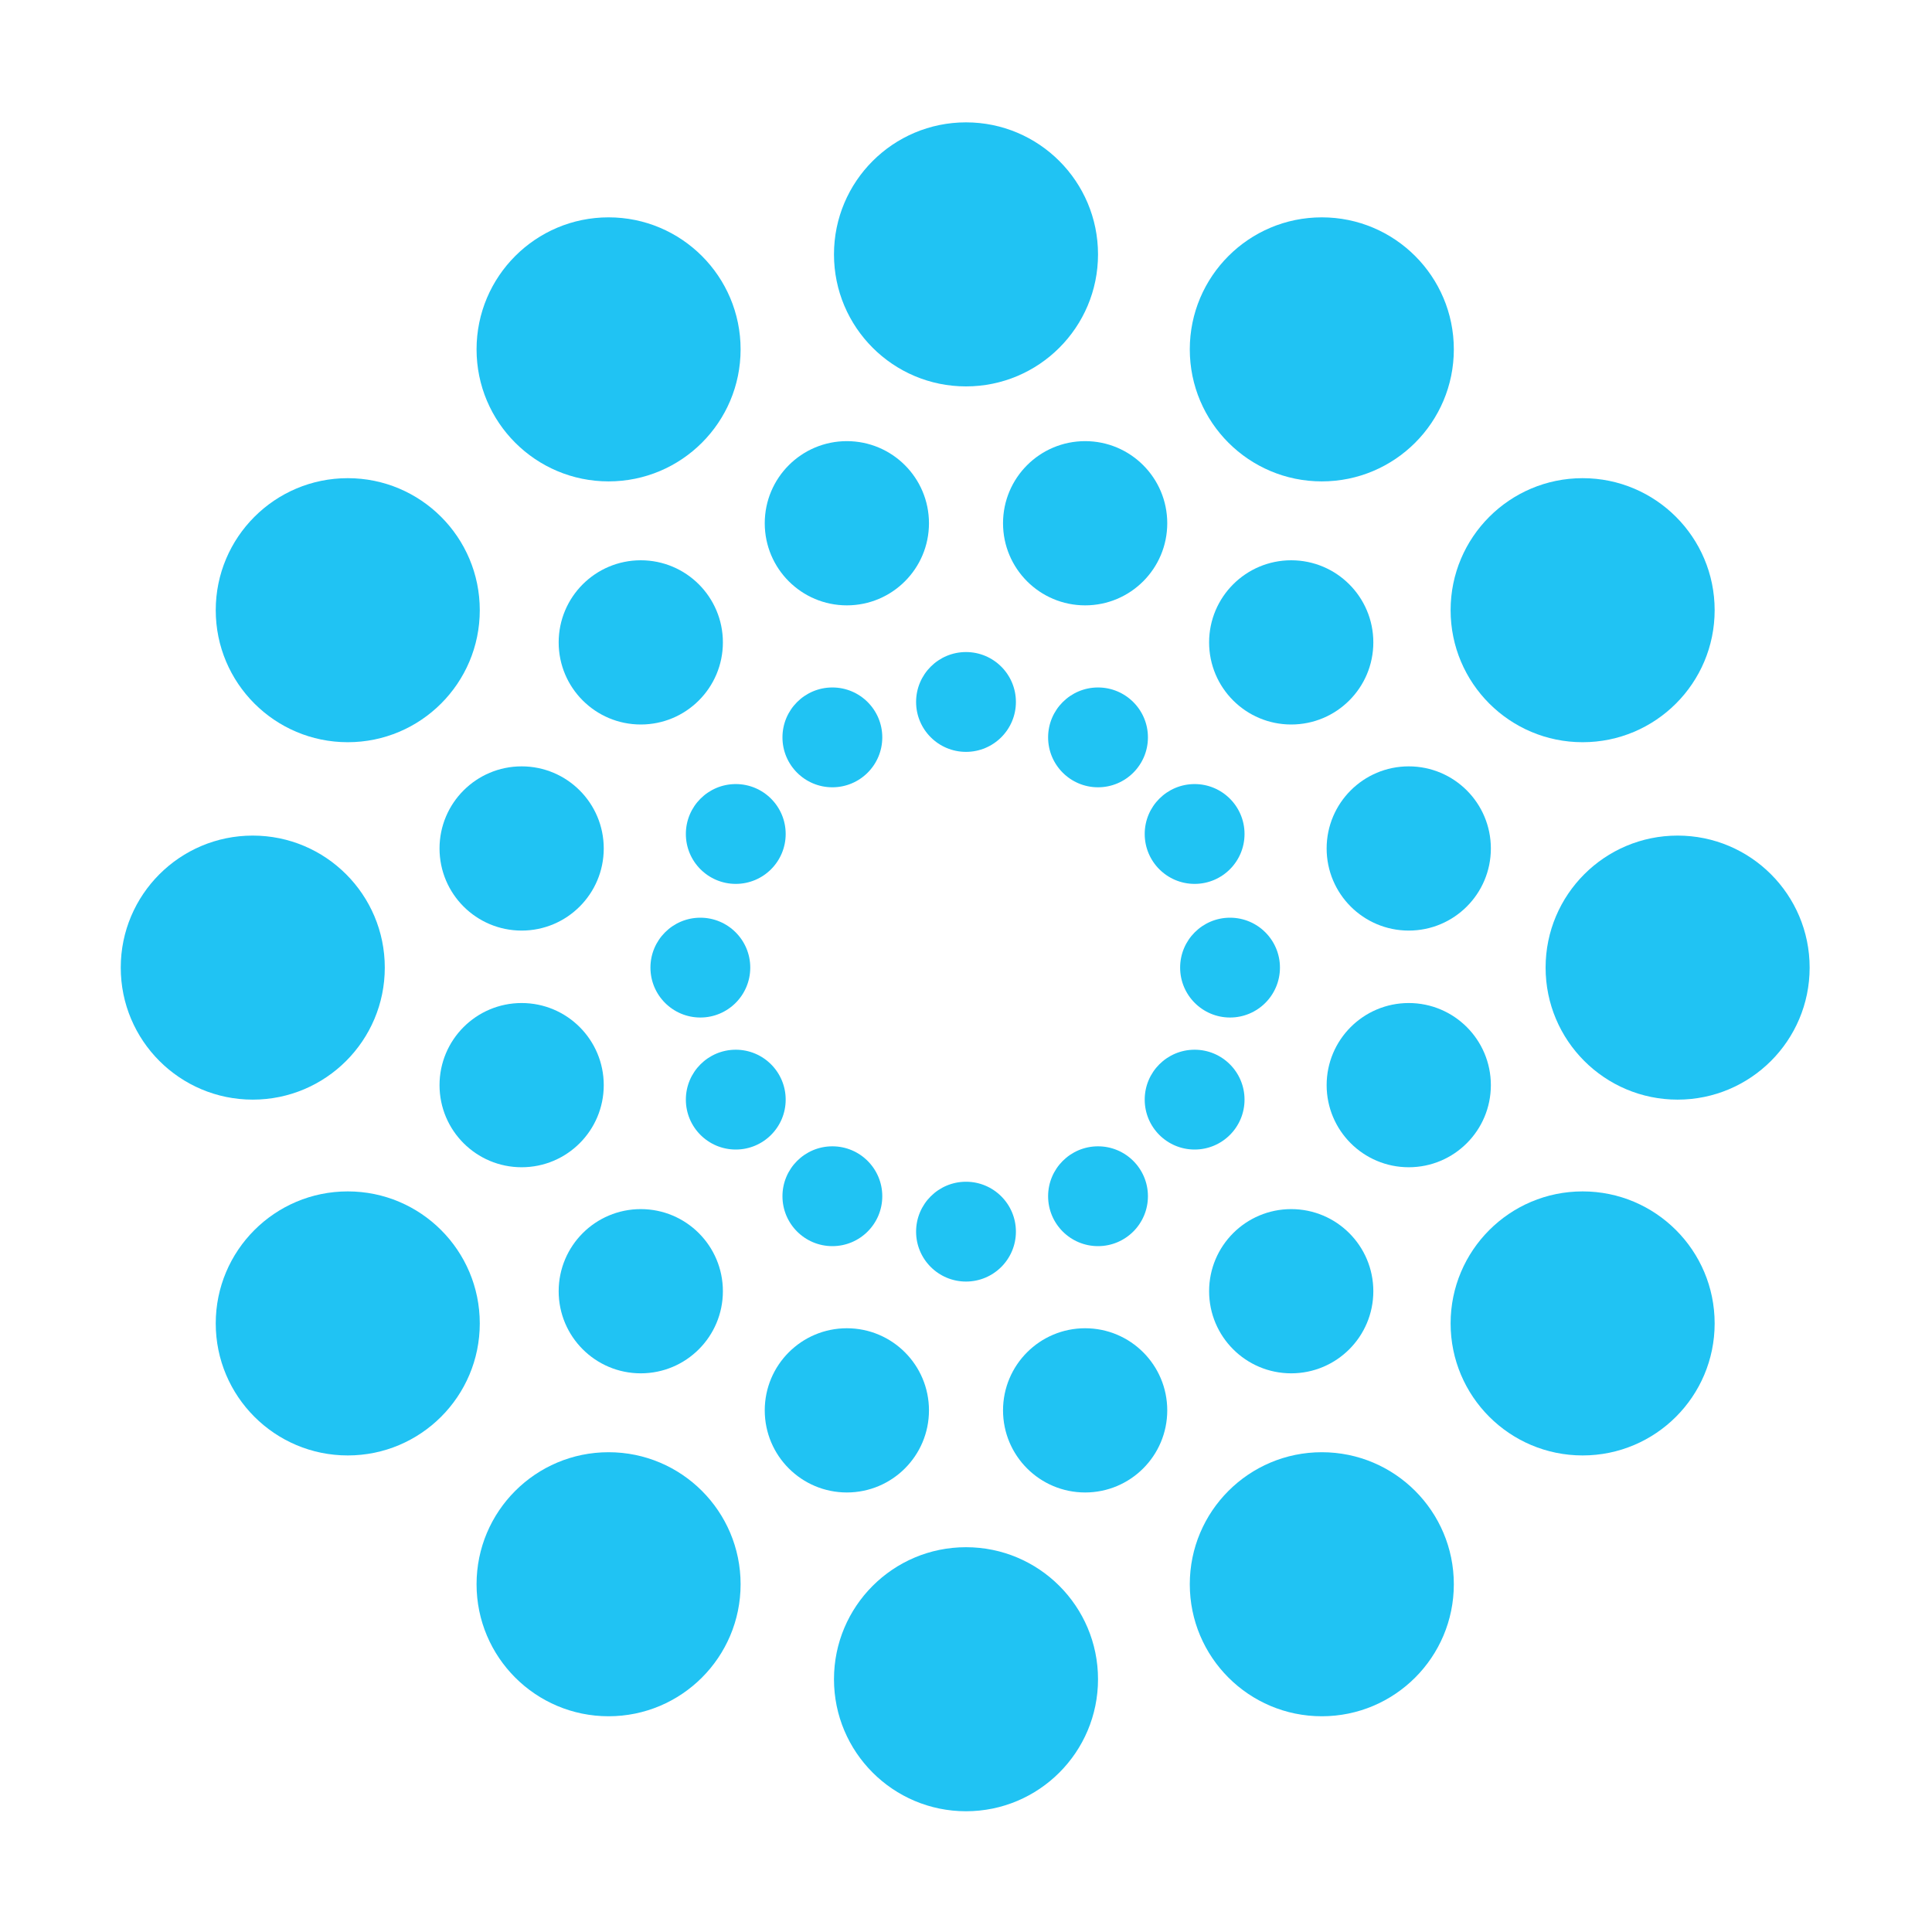 <?xml version="1.0" encoding="utf-8"?>
<!-- Generator: Adobe Illustrator 19.1.0, SVG Export Plug-In . SVG Version: 6.00 Build 0)  -->
<svg version="1.1" id="Layer_1" xmlns="http://www.w3.org/2000/svg" xmlns:xlink="http://www.w3.org/1999/xlink" x="0px" y="0px"
	 viewBox="0 0 120 120" style="enable-background:new 0 0 120 120;" xml:space="preserve">
<style type="text/css">
	.st0{fill:#20C3F3;}
</style>
<g>
	<g>
		<circle class="st0" cx="21.6" cy="37.9" r="8.2"/>
		<circle class="st0" cx="98.3" cy="82.2" r="8.2"/>
		<circle class="st0" cx="15.7" cy="60.1" r="8.2"/>
		<circle class="st0" cx="104.2" cy="60.1" r="8.2"/>
		<circle class="st0" cx="21.6" cy="82.2" r="8.2"/>
		<circle class="st0" cx="98.3" cy="37.9" r="8.2"/>
		<circle class="st0" cx="37.8" cy="98.4" r="8.2"/>
		<circle class="st0" cx="82.1" cy="21.7" r="8.2"/>
		<circle class="st0" cx="60" cy="104.3" r="8.2"/>
		<circle class="st0" cx="60" cy="15.8" r="8.2"/>
		<circle class="st0" cx="82.1" cy="98.4" r="8.2"/>
		<circle class="st0" cx="37.8" cy="21.7" r="8.2"/>
	</g>
	<g>
		<circle class="st0" cx="32.4" cy="52.7" r="5.1"/>
		<circle class="st0" cx="87.5" cy="67.4" r="5.1"/>
		<circle class="st0" cx="32.4" cy="67.4" r="5.1"/>
		<circle class="st0" cx="87.5" cy="52.7" r="5.1"/>
		<circle class="st0" cx="39.8" cy="80.2" r="5.1"/>
		<circle class="st0" cx="80.2" cy="39.9" r="5.1"/>
		<circle class="st0" cx="52.6" cy="87.6" r="5.1"/>
		<circle class="st0" cx="67.4" cy="32.5" r="5.1"/>
		<circle class="st0" cx="67.4" cy="87.6" r="5.1"/>
		<circle class="st0" cx="52.6" cy="32.5" r="5.1"/>
		<circle class="st0" cx="80.2" cy="80.2" r="5.1"/>
		<circle class="st0" cx="39.8" cy="39.9" r="5.1"/>
	</g>
	<g>
		<circle class="st0" cx="45.7" cy="51.8" r="3.1"/>
		<circle class="st0" cx="74.2" cy="68.3" r="3.1"/>
		<circle class="st0" cx="43.5" cy="60.1" r="3.1"/>
		<circle class="st0" cx="76.4" cy="60.1" r="3.1"/>
		<circle class="st0" cx="45.7" cy="68.3" r="3.1"/>
		<circle class="st0" cx="74.2" cy="51.8" r="3.1"/>
		<circle class="st0" cx="51.7" cy="74.3" r="3.1"/>
		<circle class="st0" cx="68.2" cy="45.8" r="3.1"/>
		<circle class="st0" cx="60" cy="76.5" r="3.1"/>
		<circle class="st0" cx="60" cy="43.6" r="3.1"/>
		<circle class="st0" cx="68.2" cy="74.3" r="3.1"/>
		<circle class="st0" cx="51.7" cy="45.8" r="3.1"/>
	</g>
</g>
</svg>
